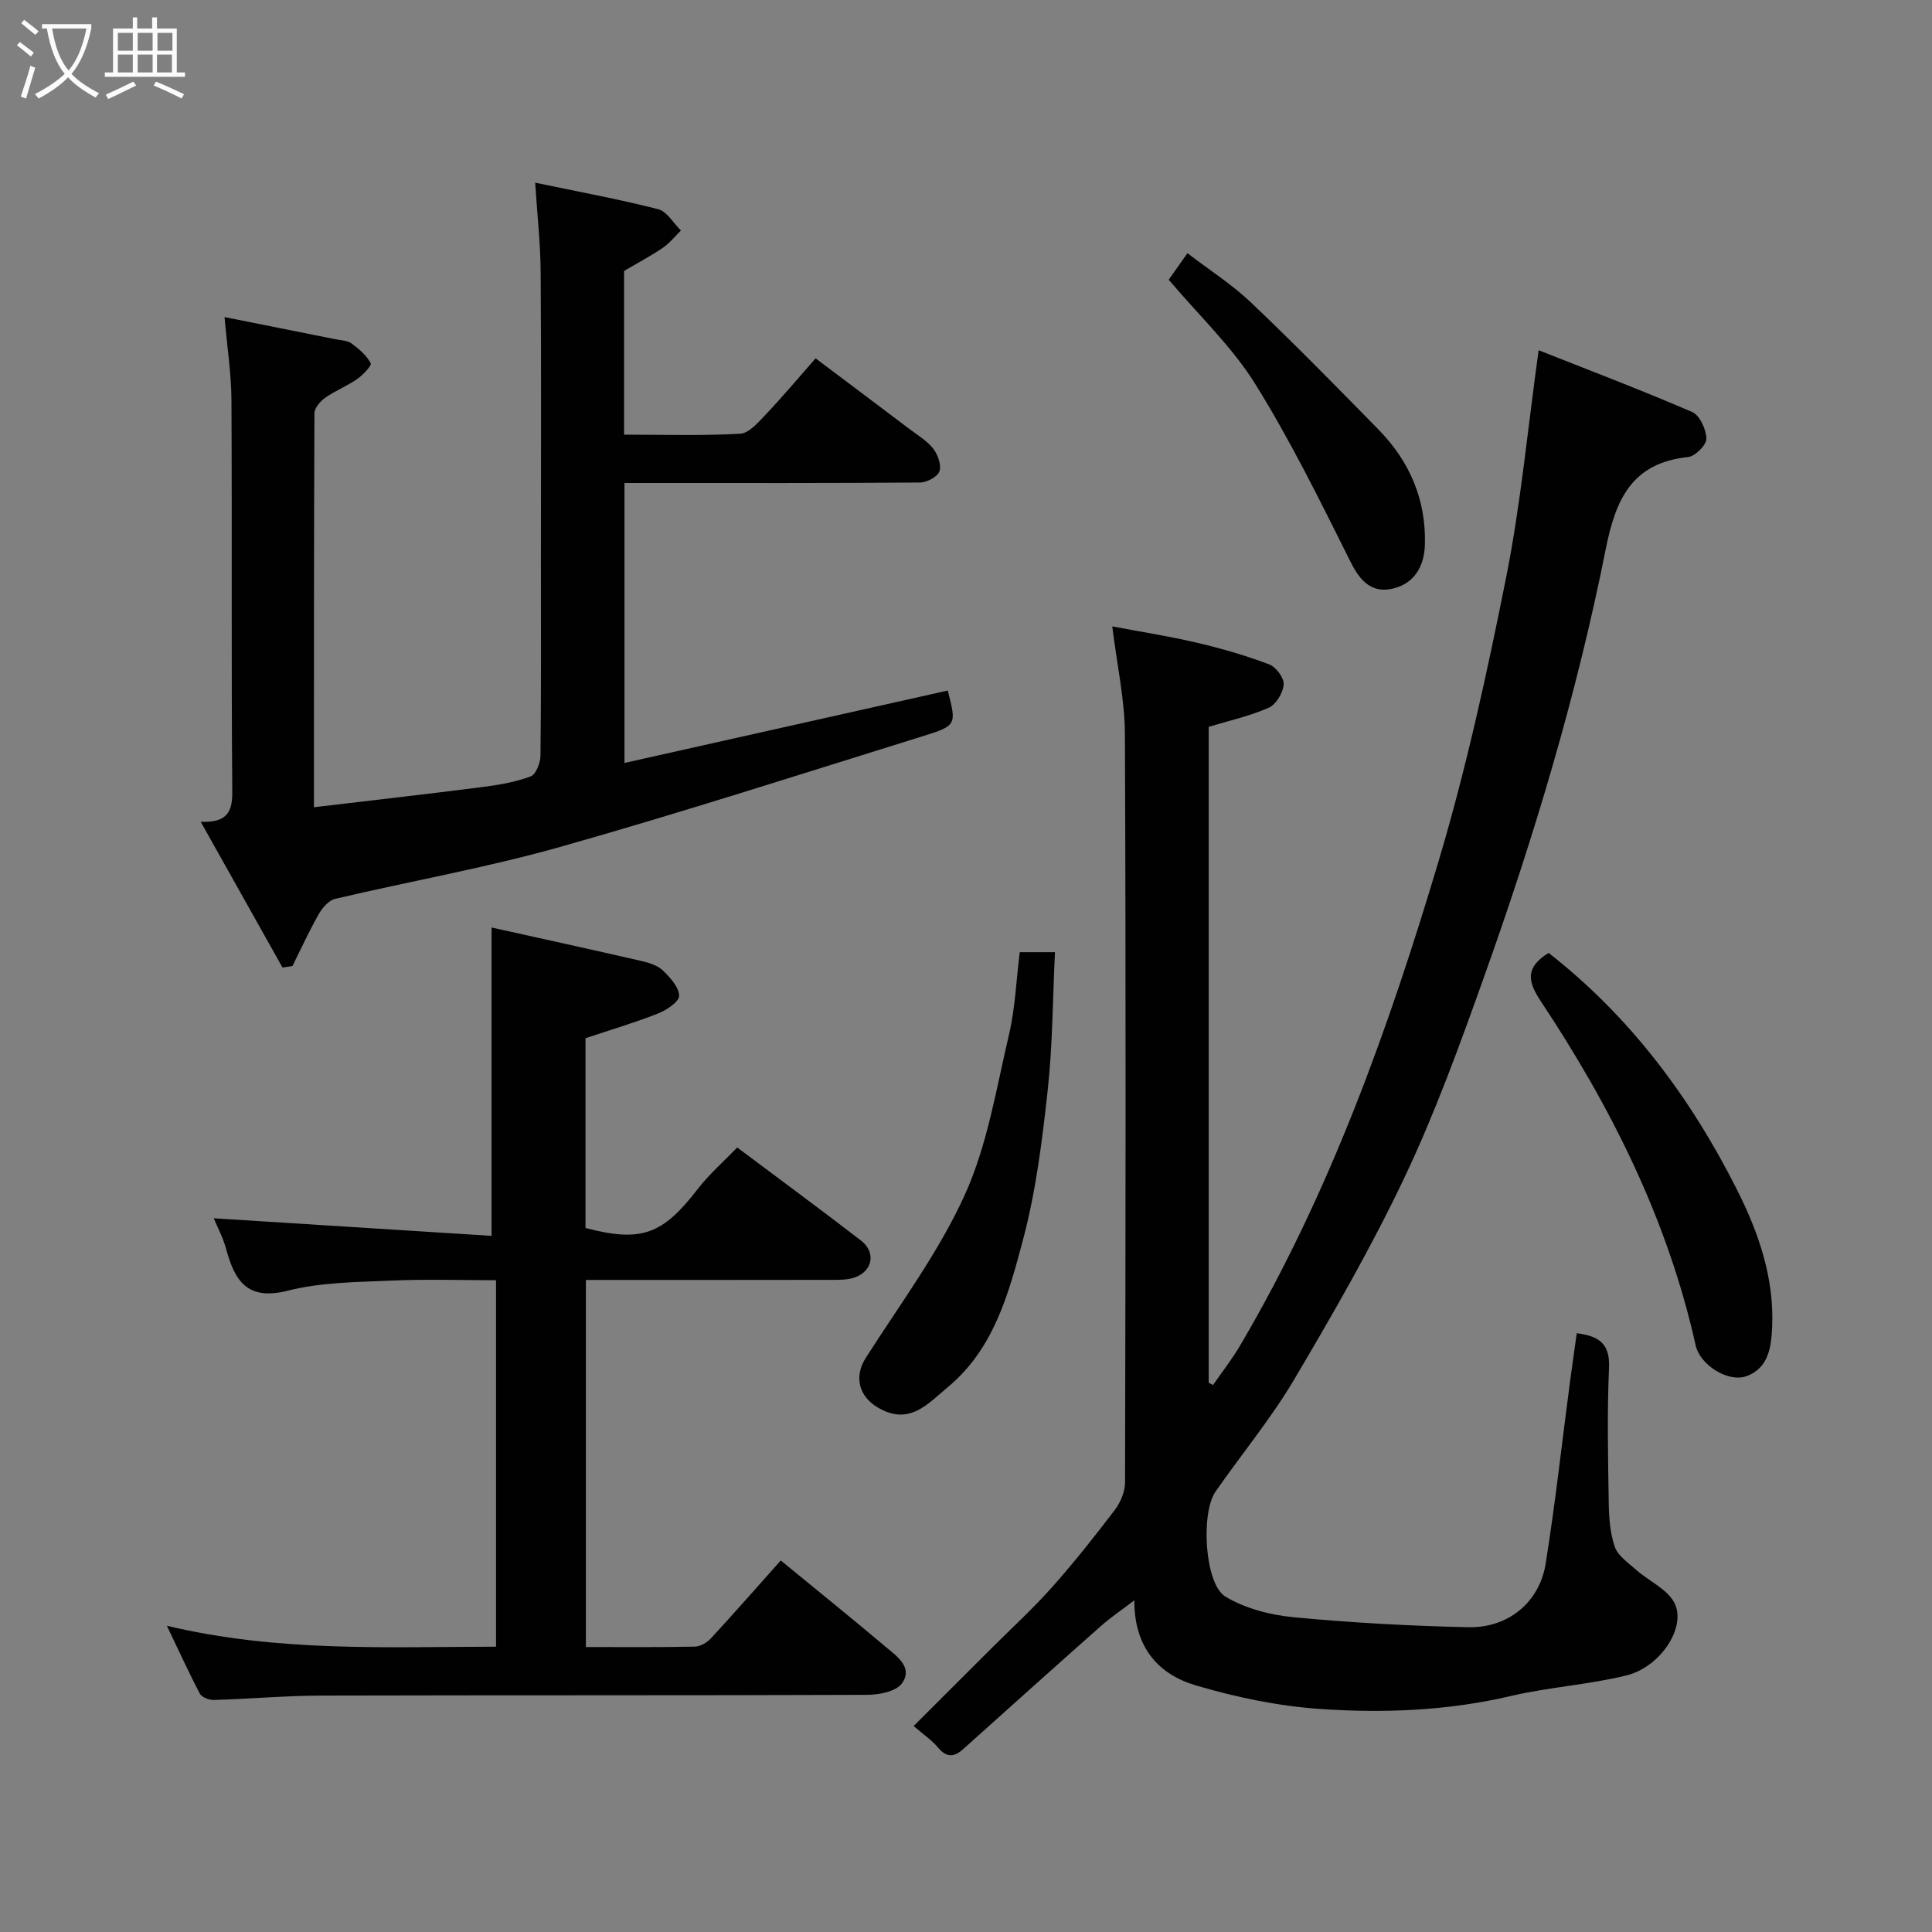 <svg enable-background="new 0 0 400 400" viewBox="0 0 400 400" xmlns="http://www.w3.org/2000/svg"><rect x="0" y="0" width="400" height="400" fill="#808080" stroke="none"/><path d="m6.4 11.7c-1-.8-1.9-1.6-2.9-2.3l.6-.7c.9.7 1.9 1.4 2.9 2.2zm-2.1 8.3c.7-2.1 1.4-4.2 2-6.4.2.1.6.3 1 .4-.7 2.3-1.3 4.4-1.9 6.4zm3-12.8c-1.1-.9-2.1-1.7-2.9-2.4l.6-.7c1 .8 2 1.5 3 2.4zm1.4-1.3v-.9h10.2v.9c-.9 4.2-2.3 7.3-4.1 9.4 1.3 1.4 3.2 2.7 5.7 4-.2.2-.4.5-.7.9-2.5-1.4-4.4-2.7-5.7-4.2-1.4 1.5-3.5 3-6.1 4.4 0 0 0 0-.1-.1-.3-.4-.5-.7-.7-.8 2.7-1.4 4.7-2.8 6.2-4.2-1.8-2.2-3-5.3-3.7-9.4zm9.2 0h-7.1c.6 3.8 1.7 6.7 3.4 8.7 1.7-2 2.9-4.8 3.7-8.7z" fill="#fbfcfa"/><path d="m31.6 3.6h.9v2.3h4.1v9.1h1.7v.9h-16.6v-.9h1.7v-9.1h4.1v-2.3h.9v2.3h3.1v-2.3zm-4 13.3.6.8c-1.9.9-3.8 1.9-5.8 2.8-.2-.3-.3-.6-.5-.9 2-.9 3.9-1.8 5.7-2.7zm-3.2-10.1v3.7h3.1v-3.7zm0 4.5v3.7h3.1v-3.7zm4.1-4.5v3.7h3.1v-3.7zm0 4.5v3.7h3.1v-3.7zm9.1 9.1c-2.1-1.1-4.1-2-5.8-2.7l.5-.8c2.2.9 4.1 1.8 5.8 2.6zm-1.9-13.6h-3.1v3.7h3.1zm-3.2 4.5v3.7h3.1v-3.7z" fill="#fbfcfa"/><g fill="#010101"><path d="m251.15 286.75c1.89-2.74 3.95-5.37 5.63-8.22 18.49-31.41 30.68-65.47 41.04-100.15 5.76-19.3 10.07-39.08 14.01-58.84 3.03-15.21 4.46-30.75 6.73-47.03 10.17 4.03 21.08 8.17 31.78 12.79 1.57.68 2.91 3.6 2.95 5.52.03 1.29-2.31 3.65-3.77 3.8-11.63 1.23-15 8.67-17.07 19.07-6 30.19-14.87 59.66-25.22 88.64-4.97 13.93-10.03 27.9-16.35 41.25-6.82 14.41-14.81 28.3-22.94 42.04-4.8 8.11-10.9 15.45-16.29 23.22-3.07 4.43-2.24 19.13 2.05 21.71 4.12 2.49 9.34 3.83 14.21 4.29 11.98 1.14 24.03 1.79 36.07 2.06 8.29.18 14.75-5.16 16.03-13.15 1.99-12.43 3.36-24.95 5.01-37.43.45-3.38.94-6.76 1.43-10.29 4.33.56 6.9 1.94 6.68 7.06-.4 9.31-.21 18.66-.06 27.99.05 3.09.26 6.33 1.27 9.2.66 1.87 2.79 3.29 4.41 4.74 2.69 2.38 6.64 4.08 8.01 7.03 2.34 5.03-3.08 13.1-9.96 14.81-7.87 1.95-16.11 2.43-24.01 4.28-13.02 3.06-26.22 3.58-39.38 2.69-8.69-.59-17.44-2.41-25.81-4.88-7.74-2.28-12.79-7.85-12.75-17.62-2.72 2.08-4.97 3.59-6.98 5.38-9.51 8.42-18.96 16.9-28.41 25.39-1.91 1.72-3.47 1.85-5.26-.29-1.26-1.52-2.97-2.66-5.04-4.46 5.69-5.67 10.94-10.91 16.19-16.16 4.17-4.17 8.54-8.17 12.46-12.57 4.57-5.14 8.85-10.55 13.02-16.03 1.17-1.55 2.09-3.75 2.1-5.65.11-51.65.19-103.3-.03-154.96-.03-7.13-1.63-14.24-2.62-22.29 5.91 1.12 11.8 2.03 17.58 3.39 5.05 1.18 10.07 2.64 14.91 4.47 1.4.53 3.1 2.8 3 4.16-.12 1.72-1.57 4.15-3.09 4.82-3.96 1.74-8.26 2.69-12.43 3.95v135.81c.29.13.59.3.9.46z"/><path d="m46.49 65.65c7.84 1.56 15.44 3.07 23.04 4.6 1.11.22 2.42.24 3.26.86 1.53 1.13 3.09 2.47 3.96 4.08.26.48-1.59 2.44-2.78 3.27-2.1 1.46-4.56 2.43-6.65 3.9-1.02.72-2.21 2.11-2.22 3.2-.12 27.32-.1 54.63-.1 81.57 11.8-1.4 23.34-2.71 34.86-4.18 3.39-.43 6.83-1.02 10-2.2 1.09-.4 2.03-2.8 2.04-4.3.16-13.33.09-26.66.09-40 0-20 .09-40-.05-59.99-.04-6.06-.72-12.11-1.14-18.64 8.98 1.88 17.3 3.41 25.47 5.49 1.83.47 3.15 2.89 4.71 4.41-1.24 1.21-2.34 2.62-3.74 3.58-2.49 1.69-5.17 3.11-8.03 4.79v33.9c8.14 0 16.1.25 24.02-.19 1.85-.1 3.78-2.37 5.31-3.98 3.4-3.58 6.57-7.37 10.32-11.63 6.74 5.07 13.12 9.85 19.47 14.66 1.7 1.28 3.63 2.42 4.9 4.06.95 1.23 1.72 3.4 1.26 4.69-.4 1.13-2.6 2.29-4.02 2.3-18.5.15-37 .1-55.49.1-1.8 0-3.6 0-5.69 0v57.96c22.61-5.06 44.78-10.03 66.93-14.99 1.83 7.08 1.88 7.26-5.14 9.44-24.99 7.77-49.91 15.81-75.09 22.93-15.33 4.33-31.09 7.1-46.61 10.76-1.32.31-2.65 1.86-3.39 3.16-1.98 3.49-3.65 7.15-5.44 10.75-.69.1-1.37.21-2.06.31-5.52-9.84-11.04-19.67-16.93-30.17 5.09.18 6.57-1.69 6.53-6.11-.22-27-.03-53.99-.17-80.99-.01-5.53-.88-11.05-1.43-17.4z"/><path d="m34.55 336.6c23.05 5.49 45.47 4.36 68.15 4.33 0-25.25 0-50.18 0-75.87-7.08 0-14.33-.25-21.56.07-7.22.32-14.63.33-21.55 2.09-8.41 2.14-10.99-2.04-12.78-8.67-.63-2.33-1.81-4.5-2.56-6.32 19.26 1.22 38.64 2.44 57.52 3.64 0-21.93 0-42.63 0-63.84 9.66 2.14 20.38 4.49 31.07 6.94 1.55.36 3.3.9 4.39 1.95 1.51 1.45 3.33 3.44 3.38 5.24.03 1.21-2.59 2.97-4.34 3.66-4.8 1.9-9.76 3.36-15.05 5.13v39.29c11.56 3.03 15.96 1.39 23.24-8.07 2.32-3.01 5.25-5.56 8.17-8.6 8.73 6.54 17.25 12.82 25.63 19.27 3.17 2.44 2.42 6.39-1.38 7.67-1.51.51-3.25.47-4.89.47-16.8.03-33.59.02-50.69.02v76c7.62 0 15.07.07 22.52-.08 1.13-.02 2.52-.8 3.32-1.67 4.8-5.19 9.47-10.52 14.51-16.17 7.21 5.92 14.57 11.85 21.78 17.93 2.28 1.92 5.66 4.23 3.31 7.51-1.2 1.68-4.72 2.37-7.19 2.38-37.65.14-75.31.05-112.96.15-7.43.02-14.86.69-22.3.91-.98.03-2.5-.54-2.9-1.29-2.27-4.3-4.28-8.74-6.84-14.07z"/><path d="m320.62 197.29c16.85 13.15 29.34 29.89 38.93 48.87 4.53 8.96 7.82 18.41 7.35 28.63-.18 3.97-.67 8.45-5.34 10.14-3.68 1.33-9.57-2.23-10.5-6.41-5.79-26.02-17.53-49.37-32.15-71.37-2.73-4.13-3-6.94 1.71-9.86z"/><path d="m211.13 197.14h7.29c-.47 9.69-.48 19.26-1.52 28.72-1.13 10.35-2.43 20.8-5.1 30.83-2.95 11.09-6.02 22.58-15.52 30.46-4.13 3.43-7.98 8.14-14.54 4.26-3.94-2.32-4.96-6.4-2.5-10.26 7.08-11.12 15.1-21.85 20.5-33.75 4.69-10.33 6.53-22.01 9.16-33.2 1.29-5.5 1.5-11.26 2.23-17.06z"/><path d="m241.97 57.91c1.2-1.7 2.32-3.28 3.88-5.49 4.52 3.47 9.22 6.46 13.18 10.23 8.98 8.54 17.66 17.39 26.34 26.25 6.45 6.58 9.9 14.49 9.64 23.85-.13 4.55-2.21 8.04-6.59 9.1-4.2 1.02-6.7-1.33-8.7-5.32-6.27-12.54-12.46-25.19-19.86-37.07-4.82-7.73-11.68-14.19-17.89-21.55z"/></g></svg>